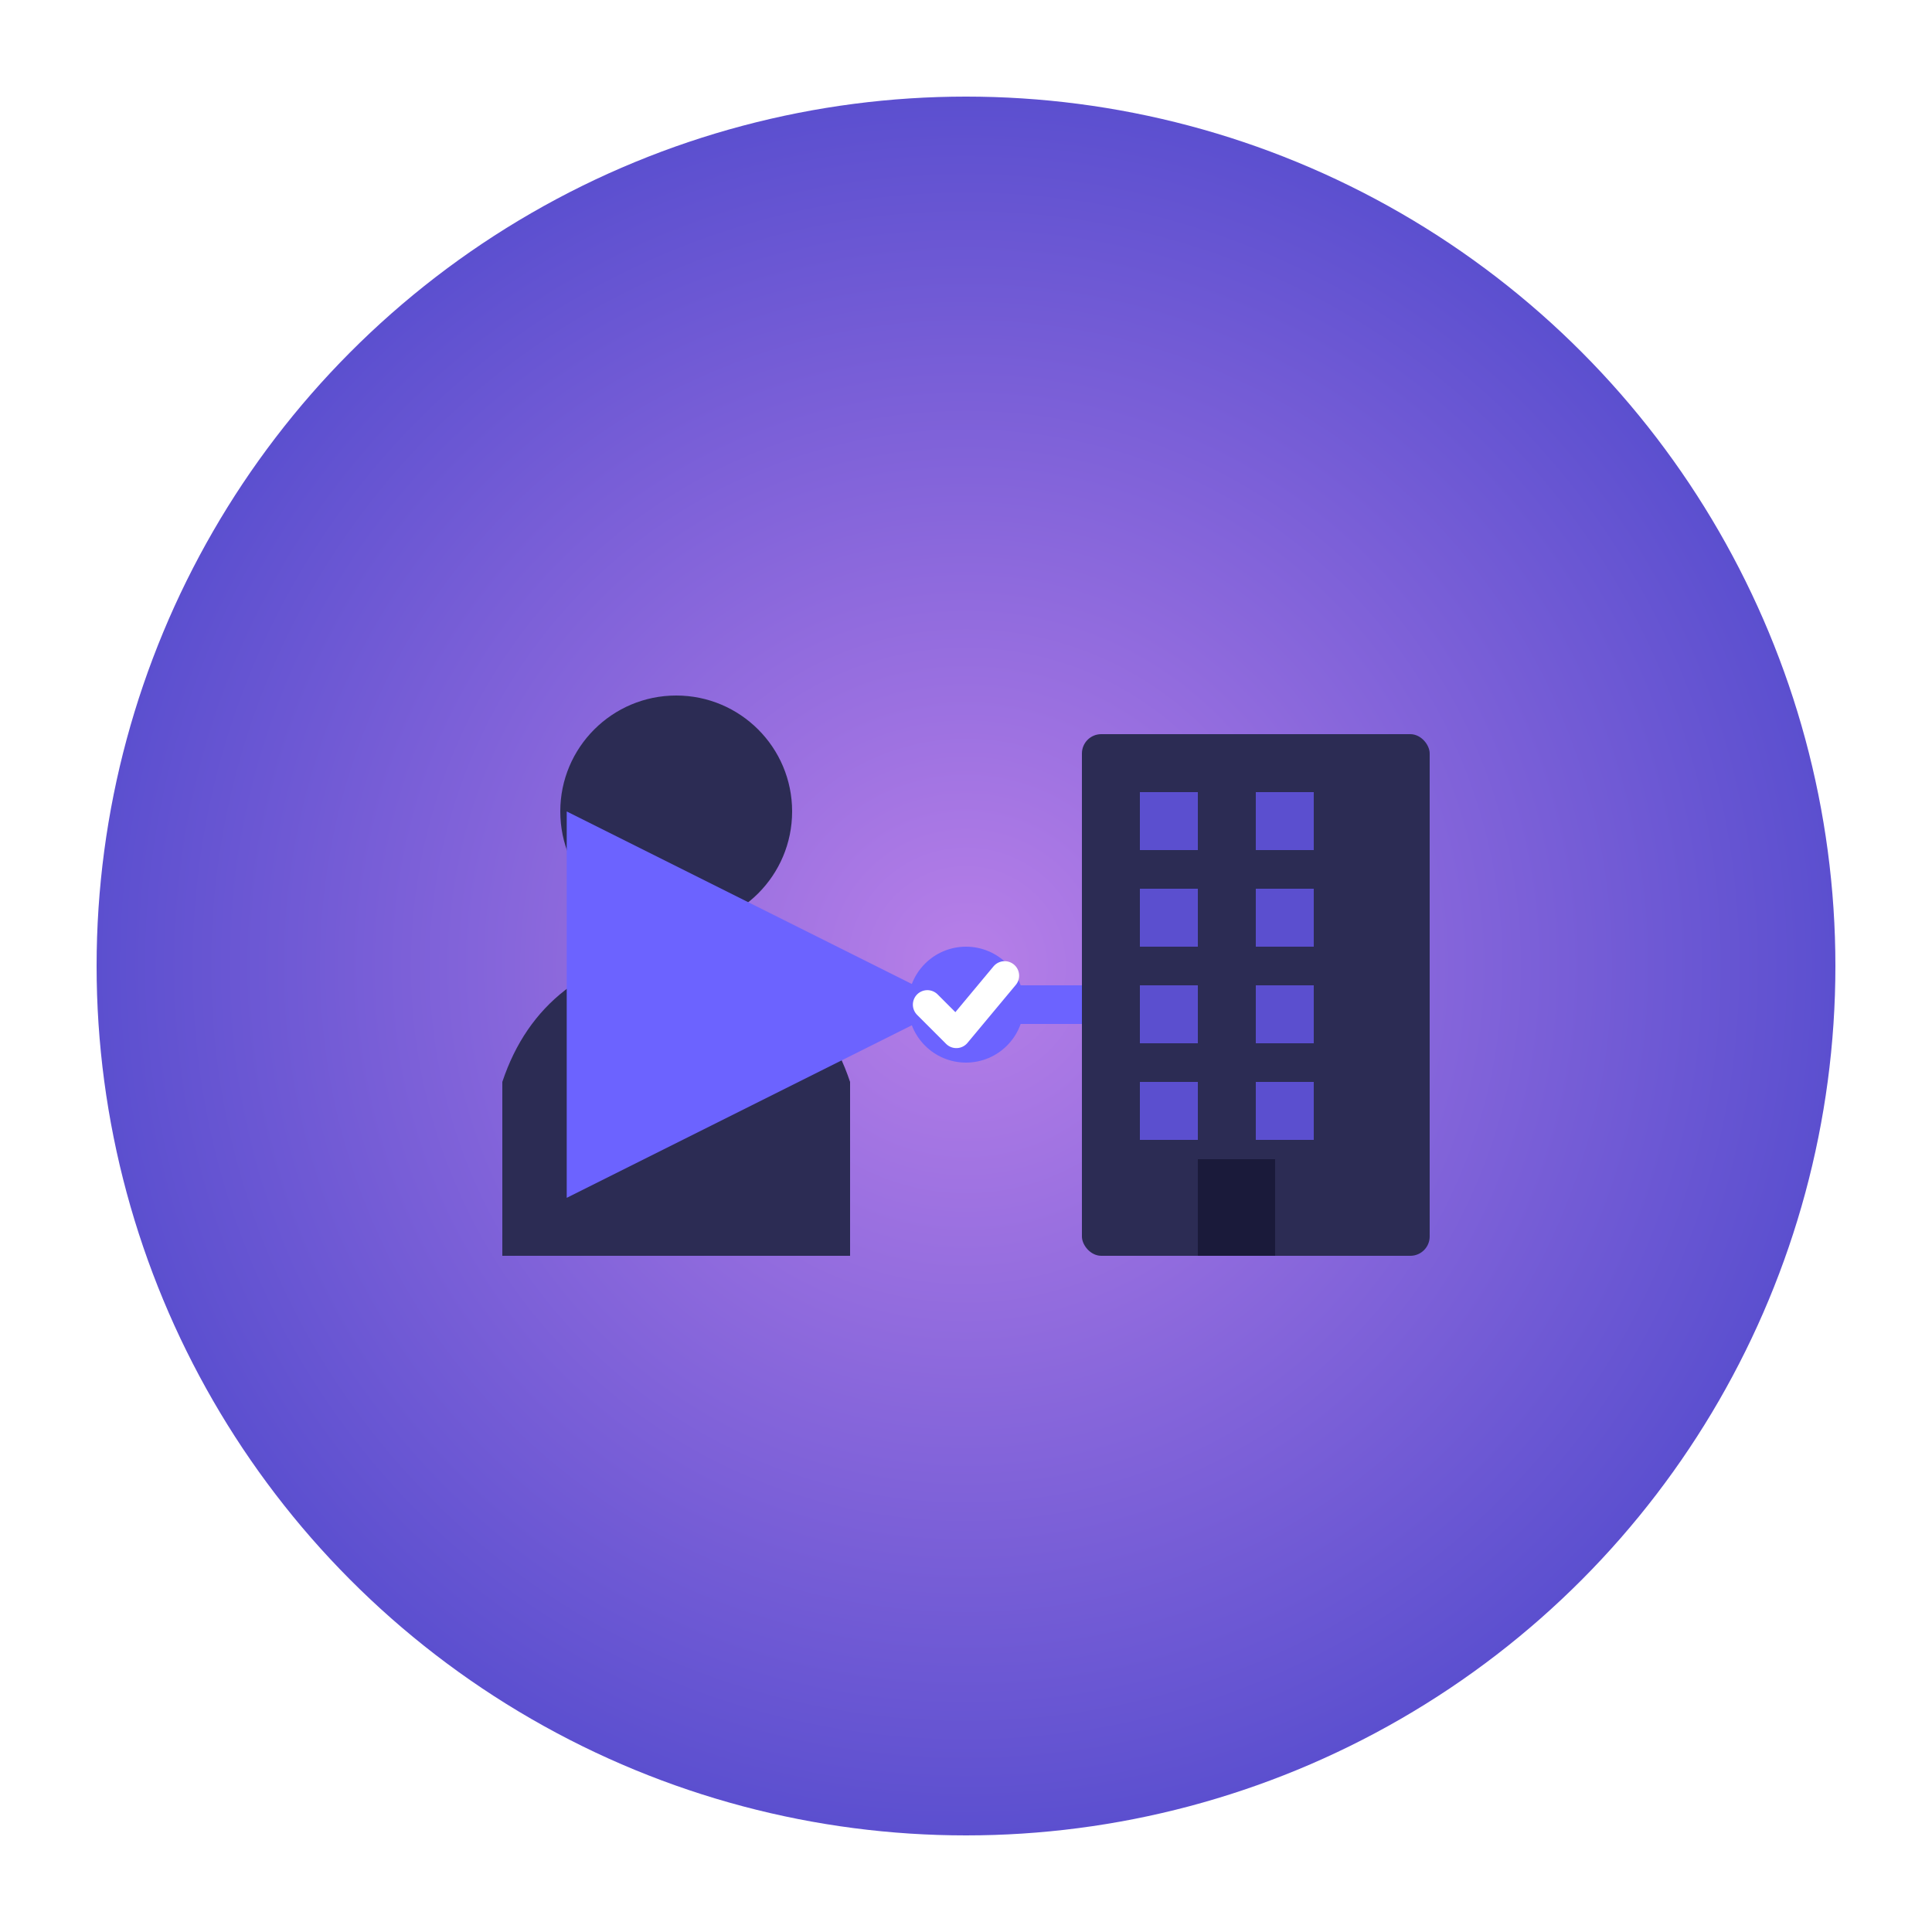 <svg xmlns="http://www.w3.org/2000/svg" viewBox="0 0 100 100" width="100" height="100">
  <defs>
    <radialGradient id="purpleGradientAI" cx="50%" cy="50%" r="50%">
      <stop offset="0%" style="stop-color:#b77fe8;stop-opacity:1" />
      <stop offset="100%" style="stop-color:#5B4FCF;stop-opacity:1" />
    </radialGradient>
  </defs>
  
  <!-- Background circle -->
  <circle cx="50" cy="50" r="45" fill="url(#purpleGradientAI)"/>
  
  <!-- Person silhouette (left side) -->
  <circle cx="35" cy="42" r="6" fill="#2C2C54"/>
  <path d="M 35 49 Q 28 50 26 56 L 26 65 L 44 65 L 44 56 Q 42 50 35 49 Z" 
        fill="#2C2C54"/>
  
  <!-- Building/Corporation (right side) -->
  <rect x="56" y="38" width="18" height="27" fill="#2C2C54" rx="1"/>
  
  <!-- Building windows -->
  <rect x="59" y="41" width="3" height="3" fill="#5B4FCF"/>
  <rect x="65" y="41" width="3" height="3" fill="#5B4FCF"/>
  <rect x="59" y="46" width="3" height="3" fill="#5B4FCF"/>
  <rect x="65" y="46" width="3" height="3" fill="#5B4FCF"/>
  <rect x="59" y="51" width="3" height="3" fill="#5B4FCF"/>
  <rect x="65" y="51" width="3" height="3" fill="#5B4FCF"/>
  <rect x="59" y="56" width="3" height="3" fill="#5B4FCF"/>
  <rect x="65" y="56" width="3" height="3" fill="#5B4FCF"/>
  
  <!-- Door -->
  <rect x="62" y="60" width="4" height="5" fill="#1A1A3A"/>
  
  <!-- Connecting arrows/lines showing match -->
  <path d="M 44 52 L 52 52 L 56 52" 
        stroke="#6C63FF" 
        stroke-width="2" 
        fill="none" 
        marker-end="url(#arrowhead)"/>
  
  <!-- Arrow marker -->
  <defs>
    <marker id="arrowhead" markerWidth="10" markerHeight="10" refX="8" refY="3" orient="auto">
      <polygon points="0 0, 6 3, 0 6" fill="#6C63FF" />
    </marker>
  </defs>
  
  <!-- Match indicator (checkmark or connection dot) -->
  <circle cx="50" cy="52" r="3" fill="#6C63FF"/>
  <path d="M 48 52 L 49.5 53.5 L 52 50.5" 
        stroke="white" 
        stroke-width="1.5" 
        fill="none" 
        stroke-linecap="round" 
        stroke-linejoin="round"/>
</svg>